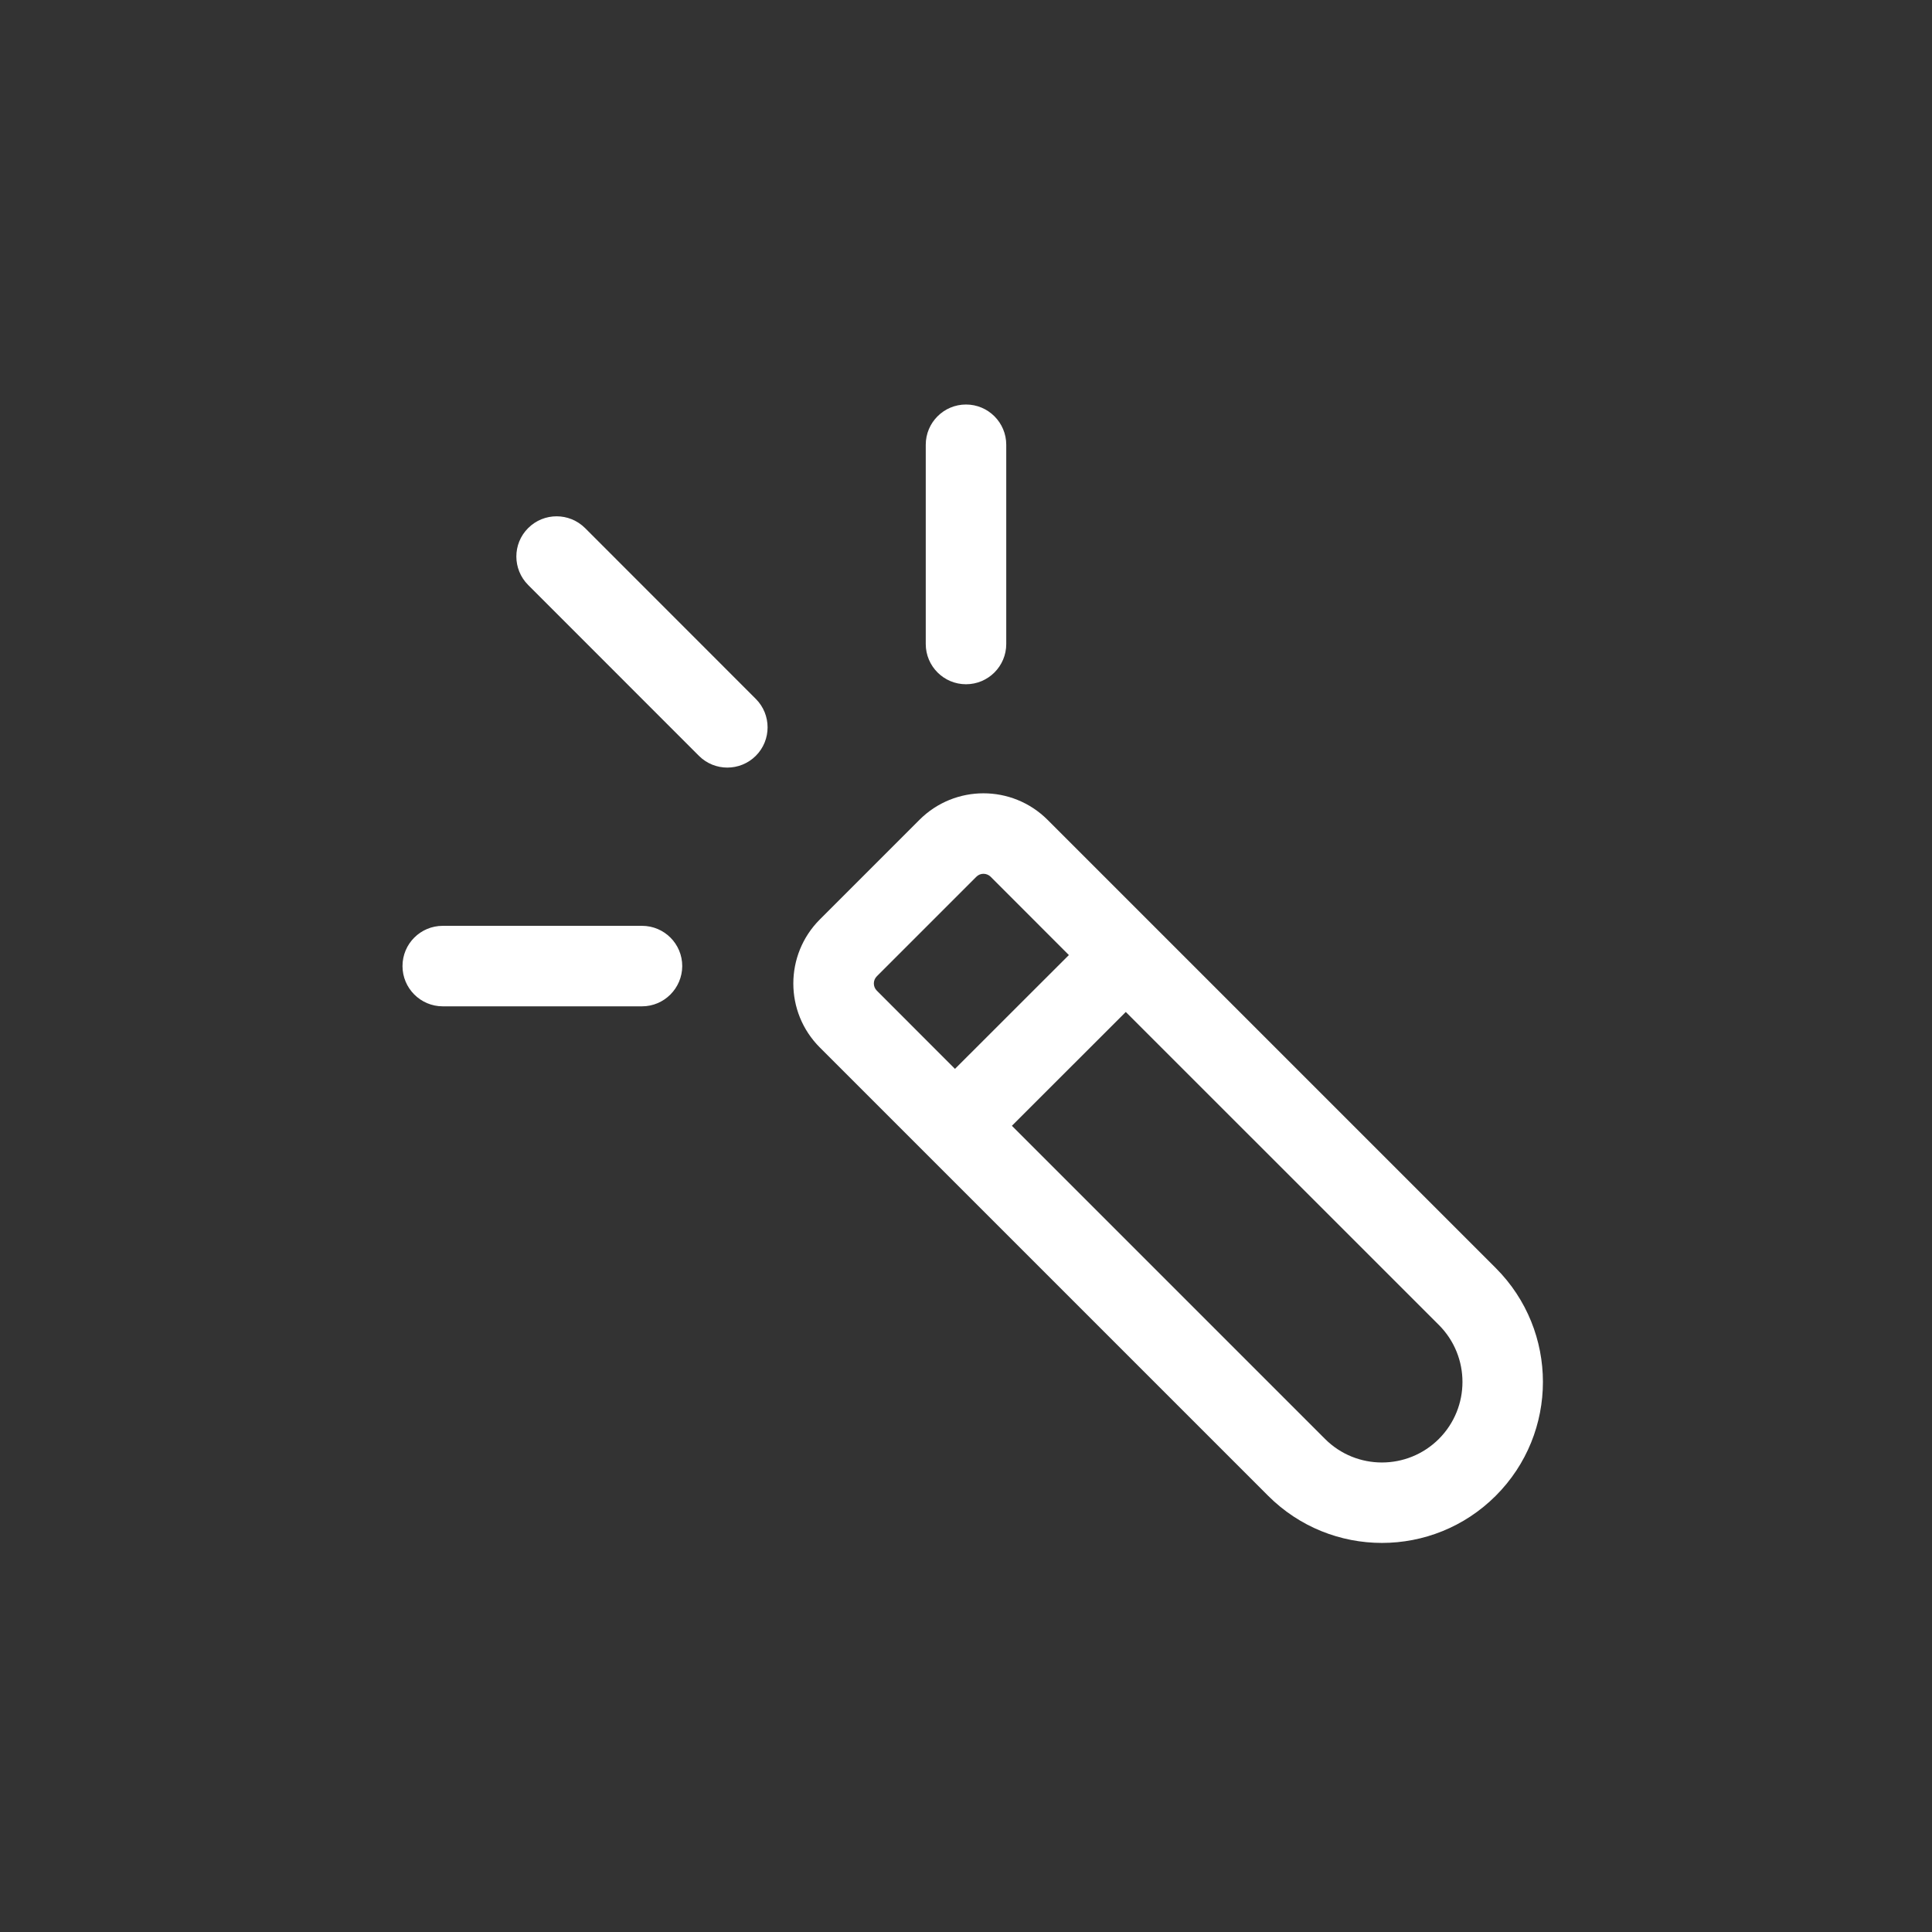 <svg width="24" height="24" viewBox="0 0 24 24" fill="none" xmlns="http://www.w3.org/2000/svg">
<rect x="0" y="0" width="24" height="24" fill="#333333" stroke="none"/>
<path d="M11.422 10.184C11.861 9.745 12.573 9.745 13.013 10.184L18.581 15.752C19.362 16.534 19.362 17.8 18.581 18.581C17.8 19.362 16.534 19.362 15.753 18.581L10.185 13.013C9.745 12.574 9.745 11.861 10.185 11.421L11.422 10.184ZM12.57 13.985L16.46 17.875C16.85 18.265 17.483 18.265 17.874 17.875C18.265 17.484 18.265 16.85 17.874 16.459L13.985 12.571L12.57 13.985ZM12.306 10.891C12.257 10.843 12.178 10.842 12.129 10.891L10.892 12.128C10.843 12.177 10.843 12.257 10.892 12.306L11.863 13.278L13.278 11.864L12.306 10.891ZM7.975 11.501C8.251 11.501 8.475 11.724 8.475 12.001C8.474 12.276 8.251 12.501 7.975 12.501H5.5C5.224 12.501 5 12.276 5 12.001C5 11.724 5.224 11.501 5.5 11.501H7.975ZM6.561 6.56C6.756 6.365 7.072 6.365 7.268 6.56L9.389 8.682C9.584 8.877 9.584 9.194 9.389 9.389C9.193 9.584 8.877 9.584 8.682 9.389L6.561 7.267C6.366 7.072 6.365 6.755 6.561 6.56ZM11.5 8V5.525C11.5 5.249 11.724 5.025 12 5.025C12.276 5.025 12.5 5.249 12.5 5.525V8C12.5 8.276 12.276 8.5 12 8.5C11.724 8.5 11.5 8.276 11.5 8Z" fill="white"/>
</svg>
